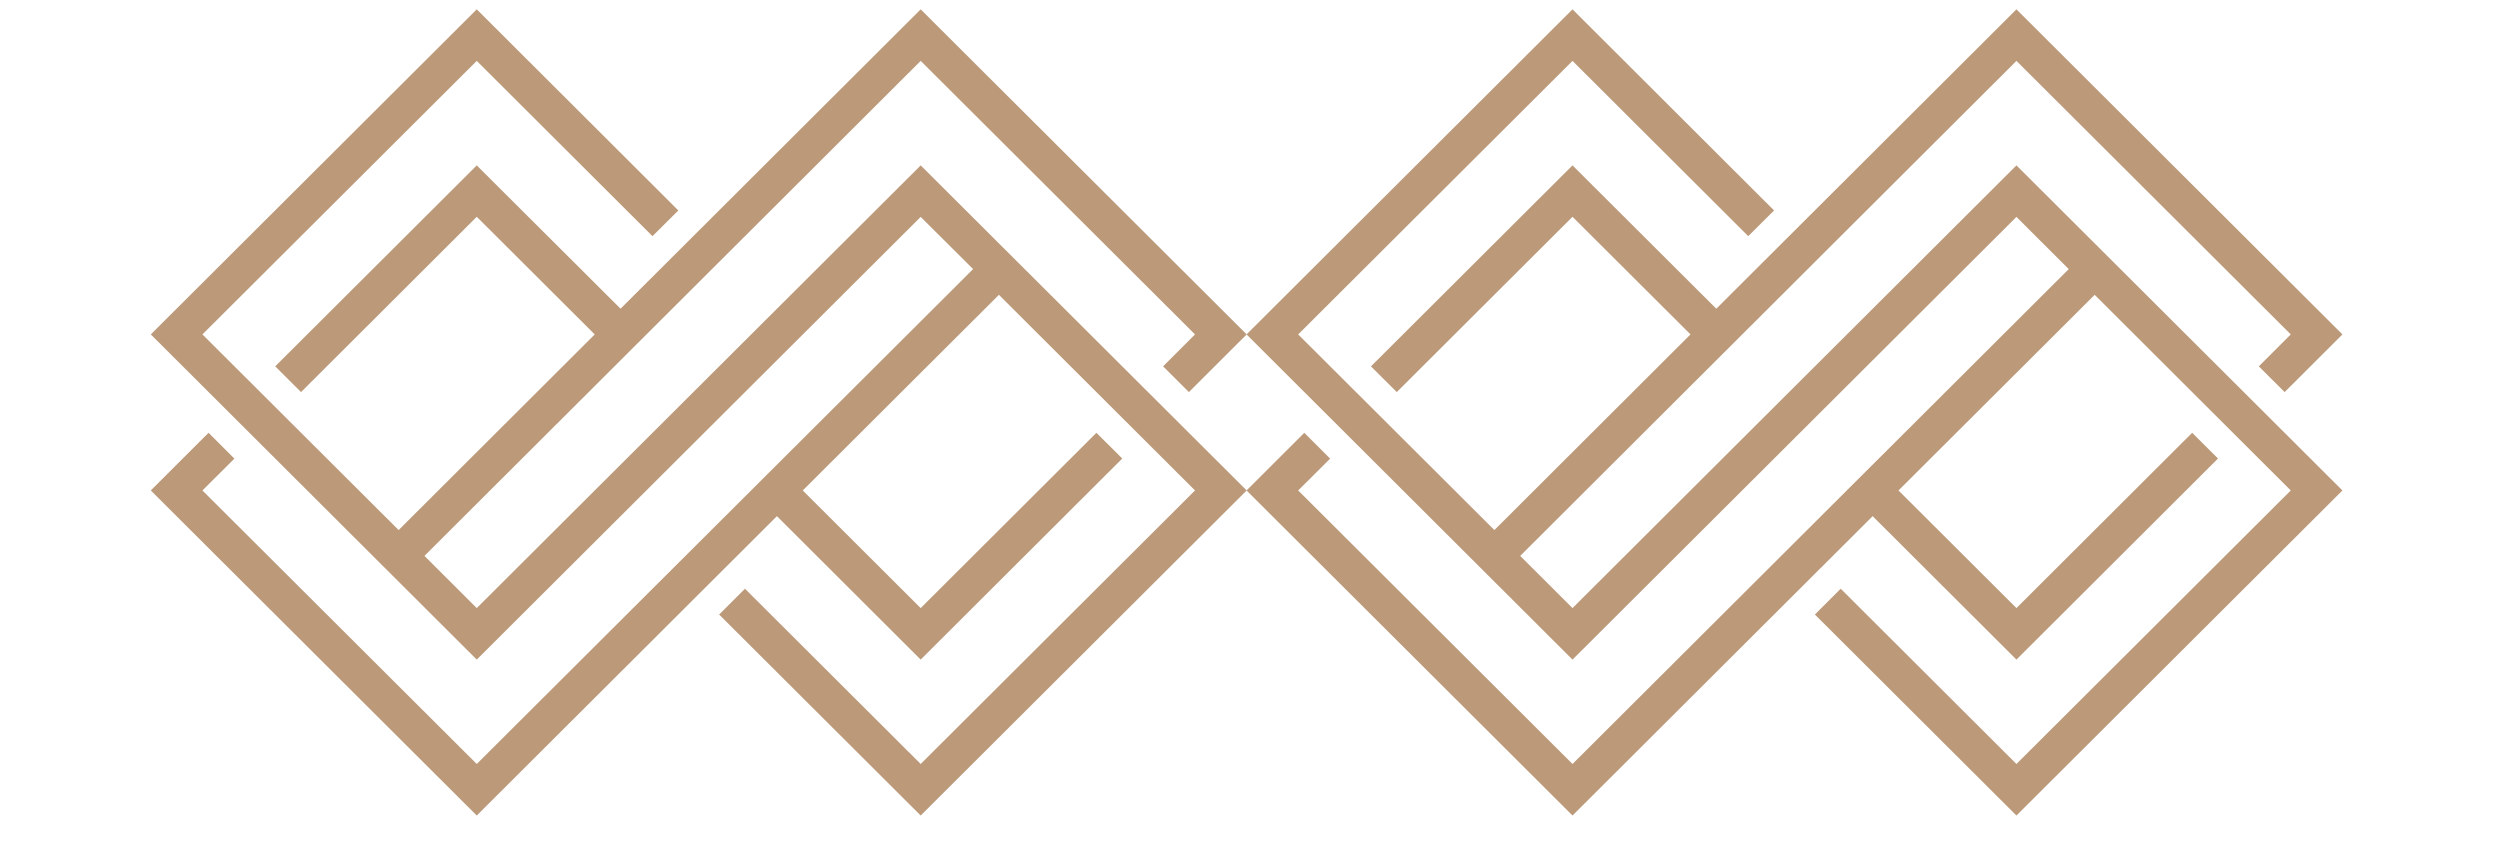 <svg xmlns="http://www.w3.org/2000/svg" xmlns:xlink="http://www.w3.org/1999/xlink" width="117" zoomAndPan="magnify" viewBox="0 0 87.75 30" height="40" preserveAspectRatio="xMidYMid meet" version="1.2"><defs><clipPath id="bdd232effd"><path d="M 5.293 0.324 L 43.762 0.324 L 43.762 28.633 L 5.293 28.633 Z M 5.293 0.324 "/></clipPath><clipPath id="1410c289ba"><path d="M 43.754 0.324 L 82.223 0.324 L 82.223 28.633 L 43.754 28.633 Z M 43.754 0.324 "/></clipPath></defs><g id="6b8ec76f70"><g clip-rule="nonzero" clip-path="url(#bdd232effd)"><path style=" stroke:none;fill-rule:evenodd;fill:#bb9979;fill-opacity:1;" d="M 20.875 11.738 L 16.734 7.609 L 10.566 13.762 L 9.66 12.859 L 16.734 5.805 L 21.781 10.836 L 32.316 0.328 L 43.758 11.738 L 41.73 13.762 L 40.824 12.859 L 41.945 11.738 L 32.316 2.137 L 14.898 19.512 L 16.734 21.344 C 21.914 16.18 27.09 11.016 32.27 5.852 L 32.316 5.805 L 43.758 17.215 L 32.316 28.625 L 25.242 21.57 L 26.148 20.664 L 32.316 26.816 L 41.945 17.215 L 35.062 10.348 L 28.176 17.215 L 32.316 21.344 L 38.484 15.191 L 39.391 16.094 L 32.316 23.152 L 27.27 18.117 L 16.734 28.625 L 5.293 17.215 L 7.32 15.191 L 8.227 16.098 L 7.105 17.215 L 16.734 26.816 L 34.156 9.445 L 32.316 7.613 C 27.137 12.777 21.961 17.941 16.781 23.105 L 16.734 23.152 L 5.293 11.738 L 16.734 0.328 L 23.809 7.387 L 22.902 8.289 L 16.734 2.137 L 7.105 11.738 L 13.992 18.605 Z M 20.875 11.738 "/></g><g clip-rule="nonzero" clip-path="url(#1410c289ba)"><path style=" stroke:none;fill-rule:evenodd;fill:#bb9979;fill-opacity:1;" d="M 59.336 11.738 L 55.195 7.609 L 49.027 13.762 L 48.121 12.859 L 55.195 5.805 L 60.242 10.836 L 70.777 0.328 L 82.219 11.738 L 80.191 13.762 L 79.285 12.859 L 80.406 11.738 L 70.777 2.137 L 53.359 19.512 L 55.195 21.344 C 60.375 16.18 65.551 11.016 70.73 5.852 L 70.777 5.805 L 82.219 17.215 L 70.777 28.625 L 63.703 21.57 L 64.609 20.664 L 70.777 26.816 L 80.406 17.215 L 73.523 10.348 L 66.637 17.215 L 70.777 21.344 L 76.945 15.191 L 77.852 16.094 L 70.777 23.152 L 65.73 18.117 L 55.195 28.625 L 43.754 17.215 L 45.781 15.191 L 46.688 16.098 L 45.566 17.215 L 55.195 26.816 L 72.613 9.445 L 70.777 7.613 C 65.598 12.777 60.422 17.941 55.242 23.105 L 55.195 23.152 L 43.754 11.738 L 55.195 0.328 L 62.27 7.387 L 61.363 8.289 L 55.195 2.137 L 45.566 11.738 L 52.453 18.605 Z M 59.336 11.738 "/></g></g></svg>